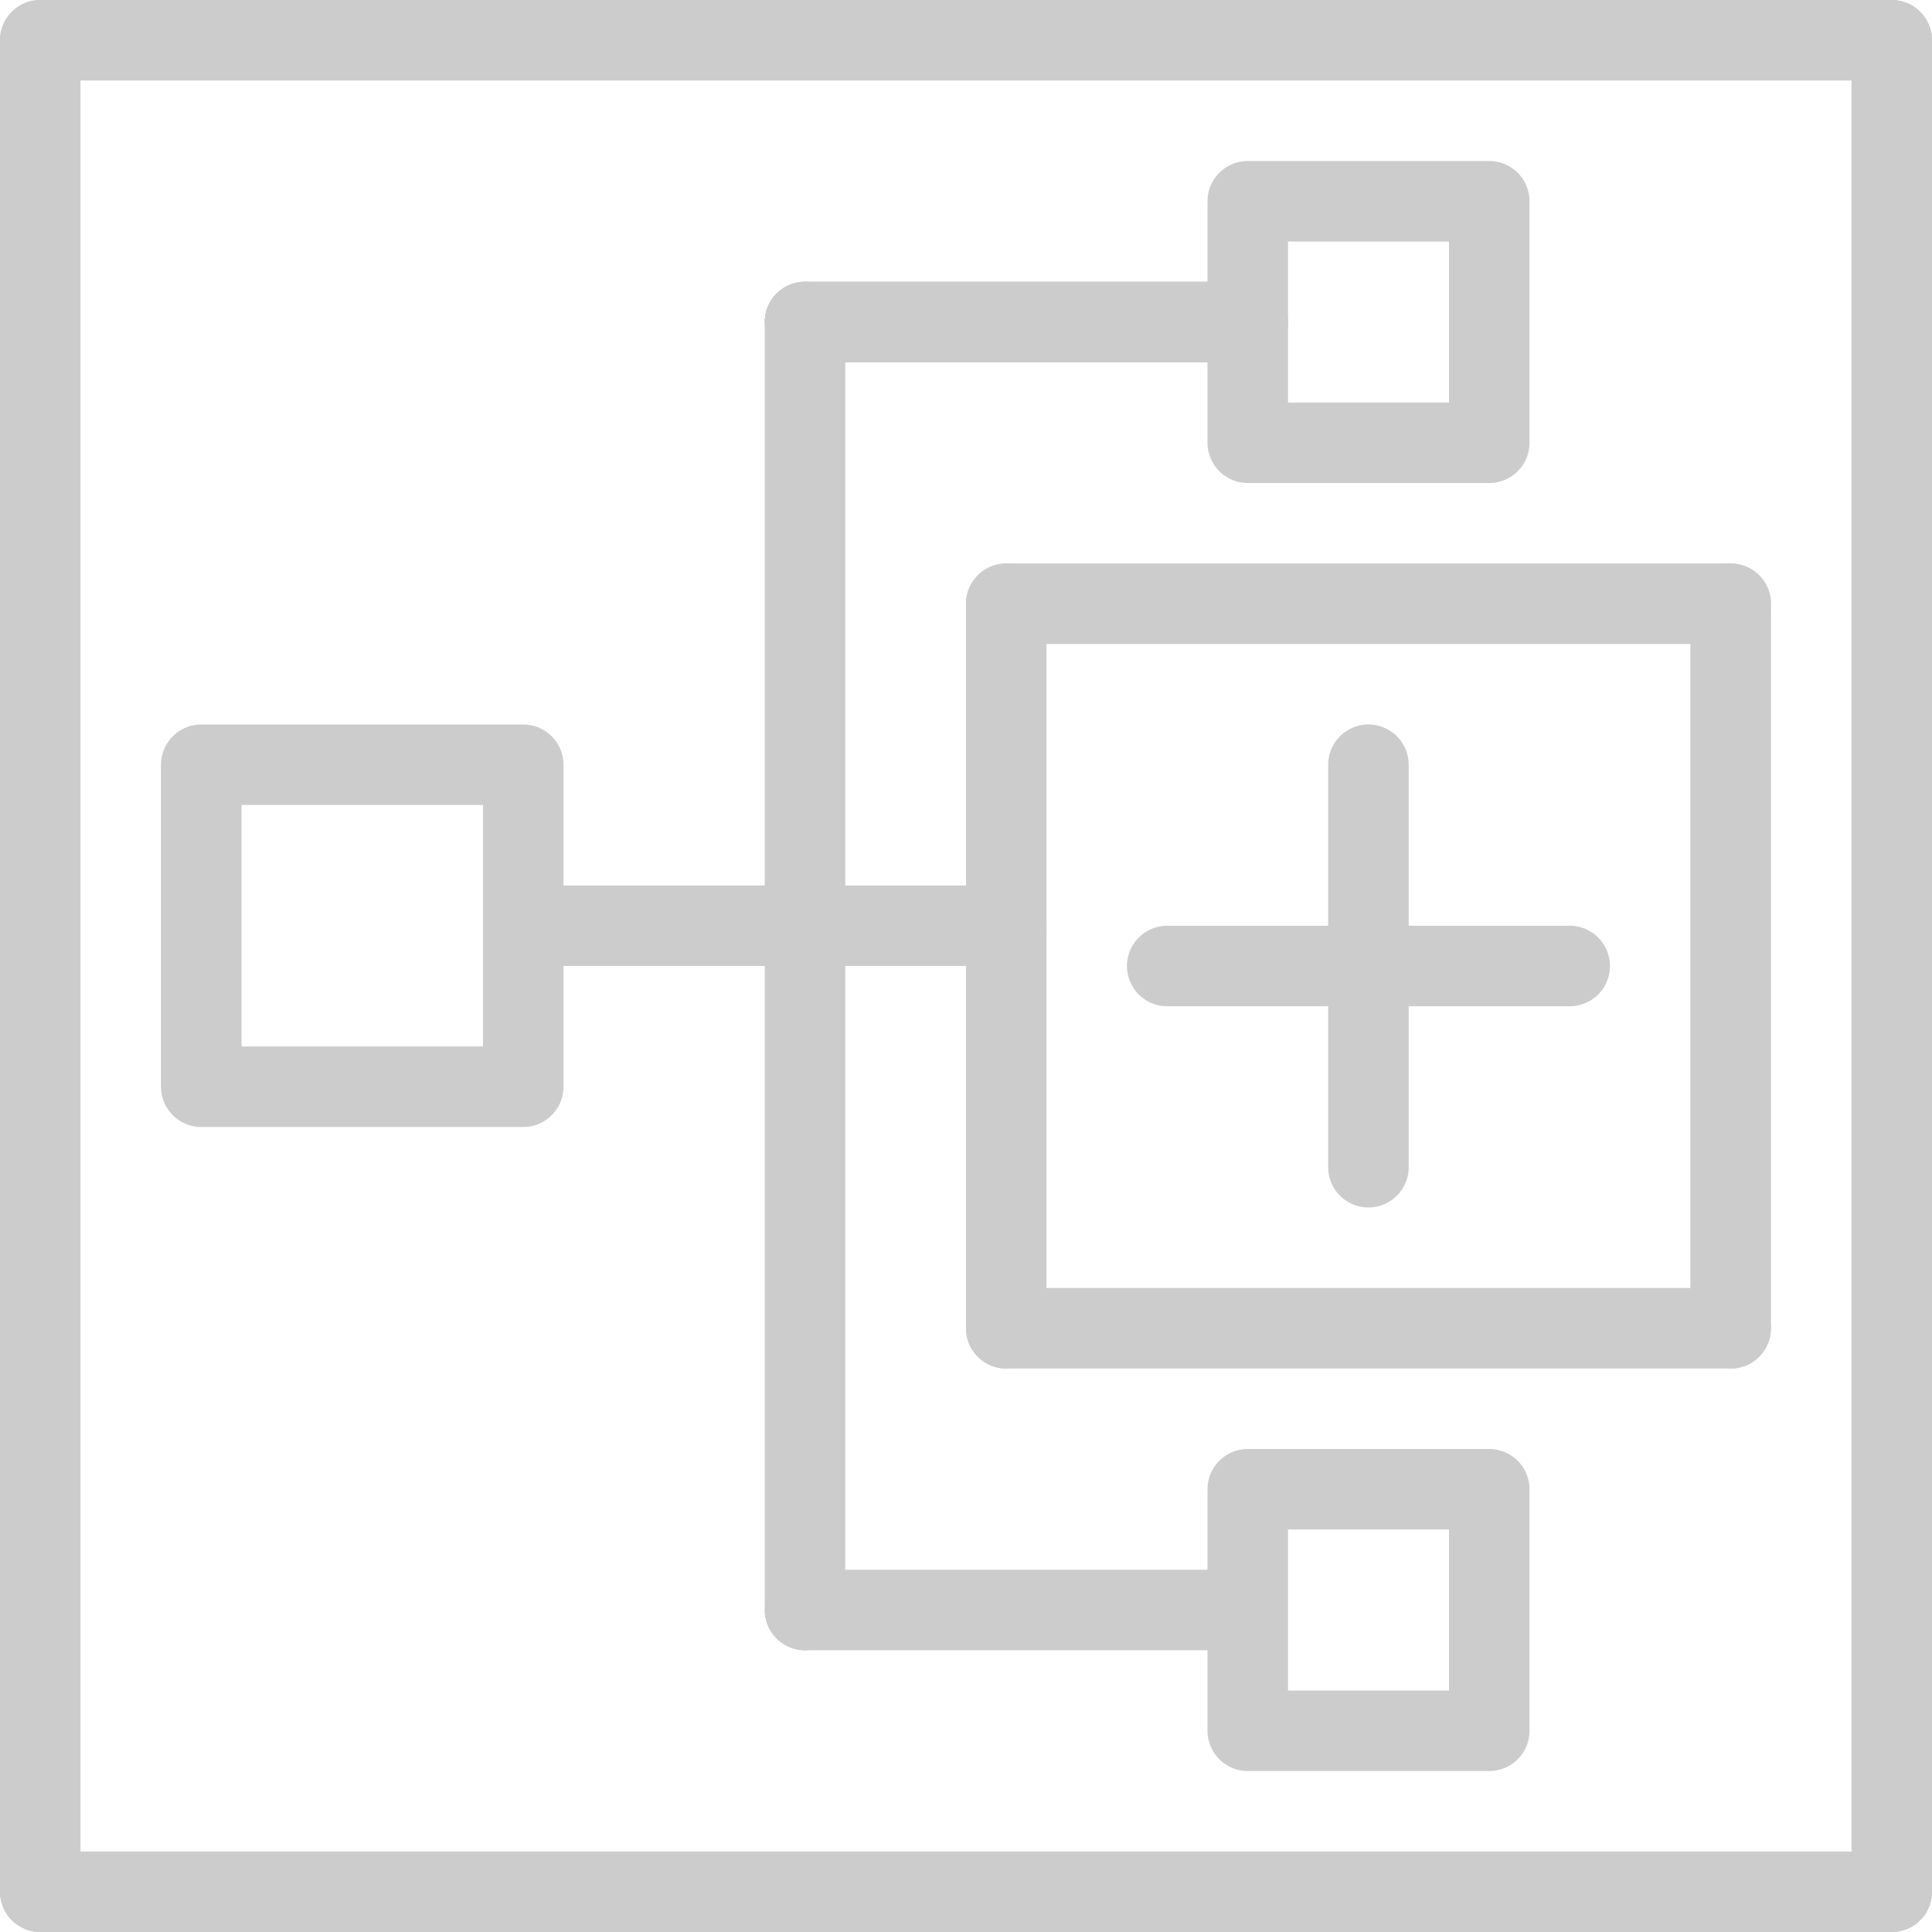 <?xml version="1.0" encoding="UTF-8" standalone="no"?>
<!-- Created with Inkscape (http://www.inkscape.org/) -->

<svg
   width="48"
   height="48"
   viewBox="0 0 48 48"
   version="1.1"
   id="svg5"
   sodipodi:docname="AddChild.svg"
   inkscape:version="1.2.2 (732a01da63, 2022-12-09)"
   xmlns:inkscape="http://www.inkscape.org/namespaces/inkscape"
   xmlns:sodipodi="http://sodipodi.sourceforge.net/DTD/sodipodi-0.dtd"
   xmlns="http://www.w3.org/2000/svg"
   xmlns:svg="http://www.w3.org/2000/svg">
  <sodipodi:namedview
     id="namedview7"
     pagecolor="#505050"
     bordercolor="#cccccc"
     borderopacity="1"
     inkscape:showpageshadow="0"
     inkscape:pageopacity="0"
     inkscape:pagecheckerboard="1"
     inkscape:deskcolor="#505050"
     inkscape:document-units="px"
     showgrid="true"
     inkscape:lockguides="false"
     inkscape:zoom="22.627417"
     inkscape:cx="19.953669"
     inkscape:cy="25.588427"
     inkscape:window-width="2560"
     inkscape:window-height="1417"
     inkscape:window-x="1272"
     inkscape:window-y="-8"
     inkscape:window-maximized="1"
     inkscape:current-layer="layer1">
    <inkscape:grid
       type="xygrid"
       id="grid2162"
       originx="0"
       originy="0" />
  </sodipodi:namedview>
  <defs
     id="defs2" />
  <g
     inkscape:label="Слой 1"
     inkscape:groupmode="layer"
     id="layer1">
    <path
       style="fill:none;stroke:#cccccc;stroke-width:2;stroke-linecap:round;stroke-linejoin:round;stroke-dasharray:none;stroke-opacity:1;paint-order:normal"
       d="M 1,1 H 47"
       id="path2892"
       sodipodi:nodetypes="cc" />
    <path
       style="fill:none;stroke:#cccccc;stroke-width:2;stroke-linecap:round;stroke-linejoin:round;stroke-dasharray:none;stroke-opacity:1"
       d="M 1,1 V 47"
       id="path4109"
       sodipodi:nodetypes="cc" />
    <path
       style="fill:none;stroke:#cccccc;stroke-width:2;stroke-linecap:round;stroke-linejoin:round;stroke-dasharray:none;stroke-opacity:1"
       d="M 47,47 H 1"
       id="path4111"
       sodipodi:nodetypes="cc" />
    <path
       style="fill:none;stroke:#cccccc;stroke-width:2;stroke-linecap:round;stroke-linejoin:round;stroke-dasharray:none;stroke-opacity:1"
       d="M 47,47 V 1"
       id="path3346"
       sodipodi:nodetypes="cc" />
    <g
       id="g13132"
       transform="matrix(2.163,0,0,2.163,24.418,19.071)"
       style="stroke-width:0.925;stroke-linecap:round;stroke-linejoin:round;stroke-dasharray:none">
      <path
         style="opacity:1;fill:none;stroke:#cccccc;stroke-width:0.925;stroke-linecap:round;stroke-linejoin:round;stroke-dasharray:none;stroke-opacity:1"
         d="M 2.118,2.279 H 6.741"
         id="path13114"
         sodipodi:nodetypes="cc" />
      <path
         style="opacity:1;fill:none;stroke:#cccccc;stroke-width:0.925;stroke-linecap:round;stroke-linejoin:round;stroke-dasharray:none;stroke-opacity:1"
         d="m 0.269,-1.882 8.321,-1e-7"
         id="path13116"
         sodipodi:nodetypes="cc" />
      <path
         style="opacity:1;fill:none;stroke:#cccccc;stroke-width:0.925;stroke-linecap:round;stroke-linejoin:round;stroke-dasharray:none;stroke-opacity:1"
         d="M 8.59,-1.882 V 6.44"
         id="path13118"
         sodipodi:nodetypes="cc" />
      <path
         style="opacity:1;fill:none;stroke:#cccccc;stroke-width:0.925;stroke-linecap:round;stroke-linejoin:round;stroke-dasharray:none;stroke-opacity:1"
         d="M 8.59,6.44 H 0.269"
         id="path13120"
         sodipodi:nodetypes="cc" />
      <path
         style="opacity:1;fill:none;stroke:#cccccc;stroke-width:0.925;stroke-linecap:round;stroke-linejoin:round;stroke-dasharray:none;stroke-opacity:1"
         d="m 0.269,6.44 9e-8,-8.321"
         id="path13122"
         sodipodi:nodetypes="cc" />
      <path
         style="opacity:1;fill:none;stroke:#cccccc;stroke-width:0.925;stroke-linecap:round;stroke-linejoin:round;stroke-dasharray:none;stroke-opacity:1"
         d="m 4.429,-0.033 1e-7,4.623"
         id="path13124"
         sodipodi:nodetypes="cc" />
    </g>
    <rect
       style="fill:none;stroke:#cccccc;stroke-width:2;stroke-linecap:round;stroke-linejoin:round;stroke-dasharray:none;stroke-opacity:1"
       id="rect31053-1"
       width="8"
       height="8"
       x="5"
       y="19"
       ry="0" />
    <rect
       style="fill:none;stroke:#cccccc;stroke-width:2;stroke-linecap:round;stroke-linejoin:round;stroke-dasharray:none;stroke-opacity:1"
       id="rect31053-1-9"
       width="6"
       height="6"
       x="31"
       y="5"
       ry="0" />
    <rect
       style="fill:none;stroke:#cccccc;stroke-width:2;stroke-linecap:round;stroke-linejoin:round;stroke-dasharray:none;stroke-opacity:1"
       id="rect31053-1-9-0"
       width="6"
       height="6"
       x="31"
       y="37"
       ry="0" />
    <path
       style="fill:none;stroke:#cccccc;stroke-width:2;stroke-linecap:round;stroke-linejoin:round;stroke-dasharray:none;stroke-opacity:1"
       d="M 20,8 V 40"
       id="path300"
       sodipodi:nodetypes="cc" />
    <path
       style="fill:none;stroke:#cccccc;stroke-width:2;stroke-linecap:round;stroke-linejoin:round;stroke-dasharray:none;stroke-opacity:1"
       d="M 31,8 H 20"
       id="path1644-9"
       sodipodi:nodetypes="cc" />
    <path
       style="fill:none;stroke:#cccccc;stroke-width:2;stroke-linecap:round;stroke-linejoin:round;stroke-dasharray:none;stroke-opacity:1"
       d="M 31,8 H 20"
       id="path1644-9-5"
       sodipodi:nodetypes="cc" />
    <path
       style="fill:none;stroke:#cccccc;stroke-width:2;stroke-linecap:round;stroke-linejoin:round;stroke-dasharray:none;stroke-opacity:1"
       d="M 30.5,40 H 20"
       id="path1644-9-6"
       sodipodi:nodetypes="cc" />
    <path
       style="fill:none;stroke:#cccccc;stroke-width:2;stroke-linecap:round;stroke-linejoin:round;stroke-dasharray:none;stroke-opacity:1"
       d="M 25,23 H 13"
       id="path1644-9-4"
       sodipodi:nodetypes="cc" />
  </g>
</svg>
